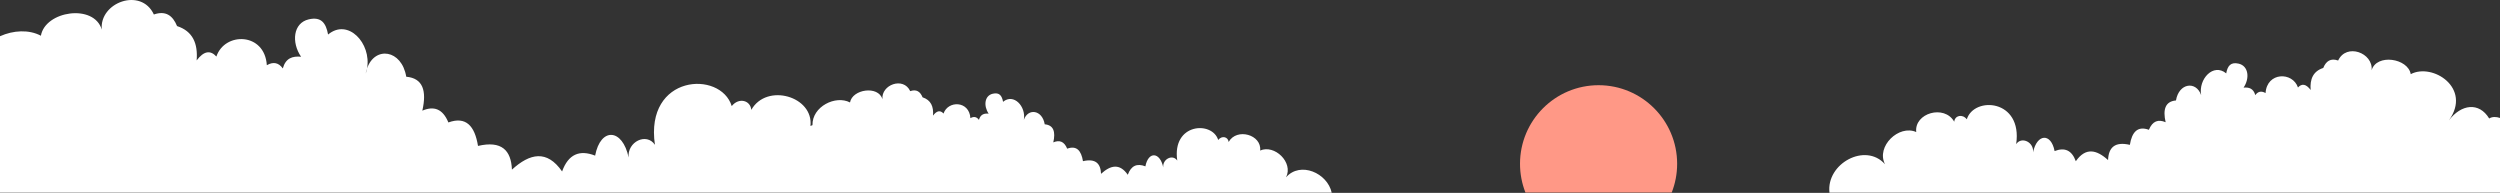 <?xml version="1.0" encoding="UTF-8"?>
<svg width="1024px" height="79px" viewBox="0 0 1024 79" version="1.1" xmlns="http://www.w3.org/2000/svg" xmlns:xlink="http://www.w3.org/1999/xlink">
    <rect x="0" y="0" width="1024" height="79" fill="#333333" stroke="none"/>
    <title>seascape/medium/sky</title>
    <g id="seascape/medium/sky" stroke="none" stroke-width="1" fill="none" fill-rule="evenodd">
        <path d="M0,14.839 C5.487,12.382 11.836,12.031 16.751,14.635 C18.505,4.45 38.519,1.395 41.689,12.136 C40.594,1.025 57.782,-5.367 63.028,5.937 C67.805,4.264 70.742,6.307 72.525,10.681 C78.976,12.776 81.113,17.832 80.545,24.746 C83.502,20.821 86.183,20.473 88.63,23.158 C92.037,13.003 108.447,13.217 109.293,26.709 C112.04,25.127 114.176,25.726 115.838,28.025 C117.004,23.776 119.859,22.902 123.321,23.241 C119.297,17.365 120.054,9.433 126.436,7.932 C131.564,6.727 133.522,9.426 134.38,14.142 C142.547,7.335 152.207,17.742 150.347,28.023 C150.117,28.683 149.928,29.4 149.784,30.171 C150.03,29.46 150.217,28.742 150.347,28.023 C153.56,18.767 164.549,20.269 166.401,31.429 C173.242,32.039 174.841,37.187 172.984,45.329 C177.653,43.319 181.341,44.51 183.658,50.156 C190.826,47.551 194.457,51.52 195.79,59.768 C205.462,57.516 209.365,61.549 209.688,69.481 C217.036,62.788 224.013,61.253 230.234,70.224 C232.784,63.163 237.385,61.23 243.762,63.745 C246.018,51.951 255.034,52.655 257.48,64.508 C256.856,58.077 264.806,54.169 268.257,59.311 C264.045,30.515 295.152,28.67 299.719,43.454 C302.587,39.835 307.345,41.022 307.738,44.999 C314.045,33.837 333.324,39.507 331.958,51.596 C332.235,51.472 332.513,51.36 332.791,51.26 C332.598,43.647 342.294,38.857 348.163,41.965 C349.096,36.536 359.763,34.908 361.452,40.633 C360.869,34.711 370.03,31.304 372.825,37.329 C375.372,36.437 376.937,37.526 377.886,39.857 C381.325,40.974 382.465,43.668 382.162,47.354 C383.737,45.262 385.166,45.076 386.471,46.507 C388.286,41.095 397.032,41.209 397.483,48.399 C398.948,47.556 400.085,47.876 400.971,49.101 C401.593,46.836 403.115,46.371 404.959,46.551 C402.815,43.419 403.218,39.192 406.619,38.392 C409.353,37.75 410.396,39.188 410.854,41.702 C415.206,38.073 420.356,43.622 419.362,49.102 C419.24,49.454 419.139,49.835 419.063,50.245 C419.195,49.866 419.293,49.484 419.362,49.102 C421.072,44.167 426.932,44.966 427.919,50.915 C431.566,51.24 432.418,53.984 431.427,58.323 C433.917,57.252 435.881,57.887 437.118,60.896 C440.937,59.508 442.872,61.623 443.583,66.018 C448.738,64.819 450.819,66.968 450.99,71.195 C454.906,67.628 458.625,66.81 461.94,71.591 C463.3,67.828 465.752,66.798 469.15,68.138 C470.353,61.853 475.158,62.228 476.462,68.545 C476.128,65.117 480.366,63.035 482.206,65.775 C479.96,50.428 496.539,49.445 498.972,57.324 C500.502,55.395 503.037,56.028 503.248,58.147 C506.609,52.198 516.883,55.221 516.155,61.663 C522.023,59.03 529.88,66.541 526.764,72.615 C532.622,65.965 543.73,70.892 545.467,78.923 L0,78.923 L0,14.839 Z M749.355,78.923 C747.944,67.035 764.087,58.194 772.097,67.272 C768.338,59.959 777.811,50.916 784.888,54.087 C784.01,46.33 796.397,42.691 800.451,49.854 C800.705,47.302 803.763,46.54 805.605,48.863 C808.54,39.376 828.529,40.56 825.822,59.037 C828.041,55.738 833.15,58.245 832.747,62.372 C834.32,54.766 840.113,54.315 841.563,61.883 C845.66,60.269 848.617,61.509 850.256,66.04 C854.253,60.284 858.737,61.268 863.459,65.563 C863.666,60.473 866.174,57.886 872.39,59.33 C873.246,54.038 875.58,51.491 880.185,53.163 C881.675,49.54 884.045,48.776 887.044,50.066 C885.851,44.841 886.879,41.538 891.276,41.146 C892.466,33.986 899.527,33.022 901.592,38.961 C901.675,39.423 901.796,39.883 901.955,40.339 C901.861,39.844 901.739,39.385 901.592,38.961 C900.397,32.364 906.604,25.686 911.853,30.054 C912.403,27.028 913.662,25.296 916.956,26.069 C921.058,27.032 921.545,32.122 918.959,35.892 C921.183,35.675 923.018,36.236 923.767,38.962 C924.834,37.487 926.209,37.102 927.973,38.117 C928.517,29.46 939.062,29.323 941.252,35.839 C942.825,34.116 944.546,34.34 946.447,36.858 C946.081,32.422 947.455,29.177 951.6,27.834 C952.747,25.027 954.634,23.715 957.704,24.789 C961.074,17.536 972.12,21.637 971.416,28.767 C973.453,21.874 986.314,23.835 987.441,30.371 C996.357,25.654 1012.612,36.046 1003.069,49.306 C1002.973,49.433 1002.878,49.562 1002.785,49.694 C1002.881,49.565 1002.976,49.436 1003.069,49.306 C1008.076,42.666 1015.43,41.678 1019.573,48.53 C1020.787,47.762 1022.419,47.766 1024,48.314 L1024,78.923 L749.355,78.923 Z" id="clouds-background" fill="#FFFFFF"></path>
        <path d="M624.821,78.865 C623.385,75.218 622.597,71.245 622.597,67.089 C622.597,49.322 637.016,34.897 654.776,34.897 C672.537,34.897 686.956,49.322 686.956,67.089 C686.956,71.245 686.166,75.218 684.731,78.865 L624.821,78.865 Z" id="sun" fill="#FF9886"></path>
    </g>
</svg>